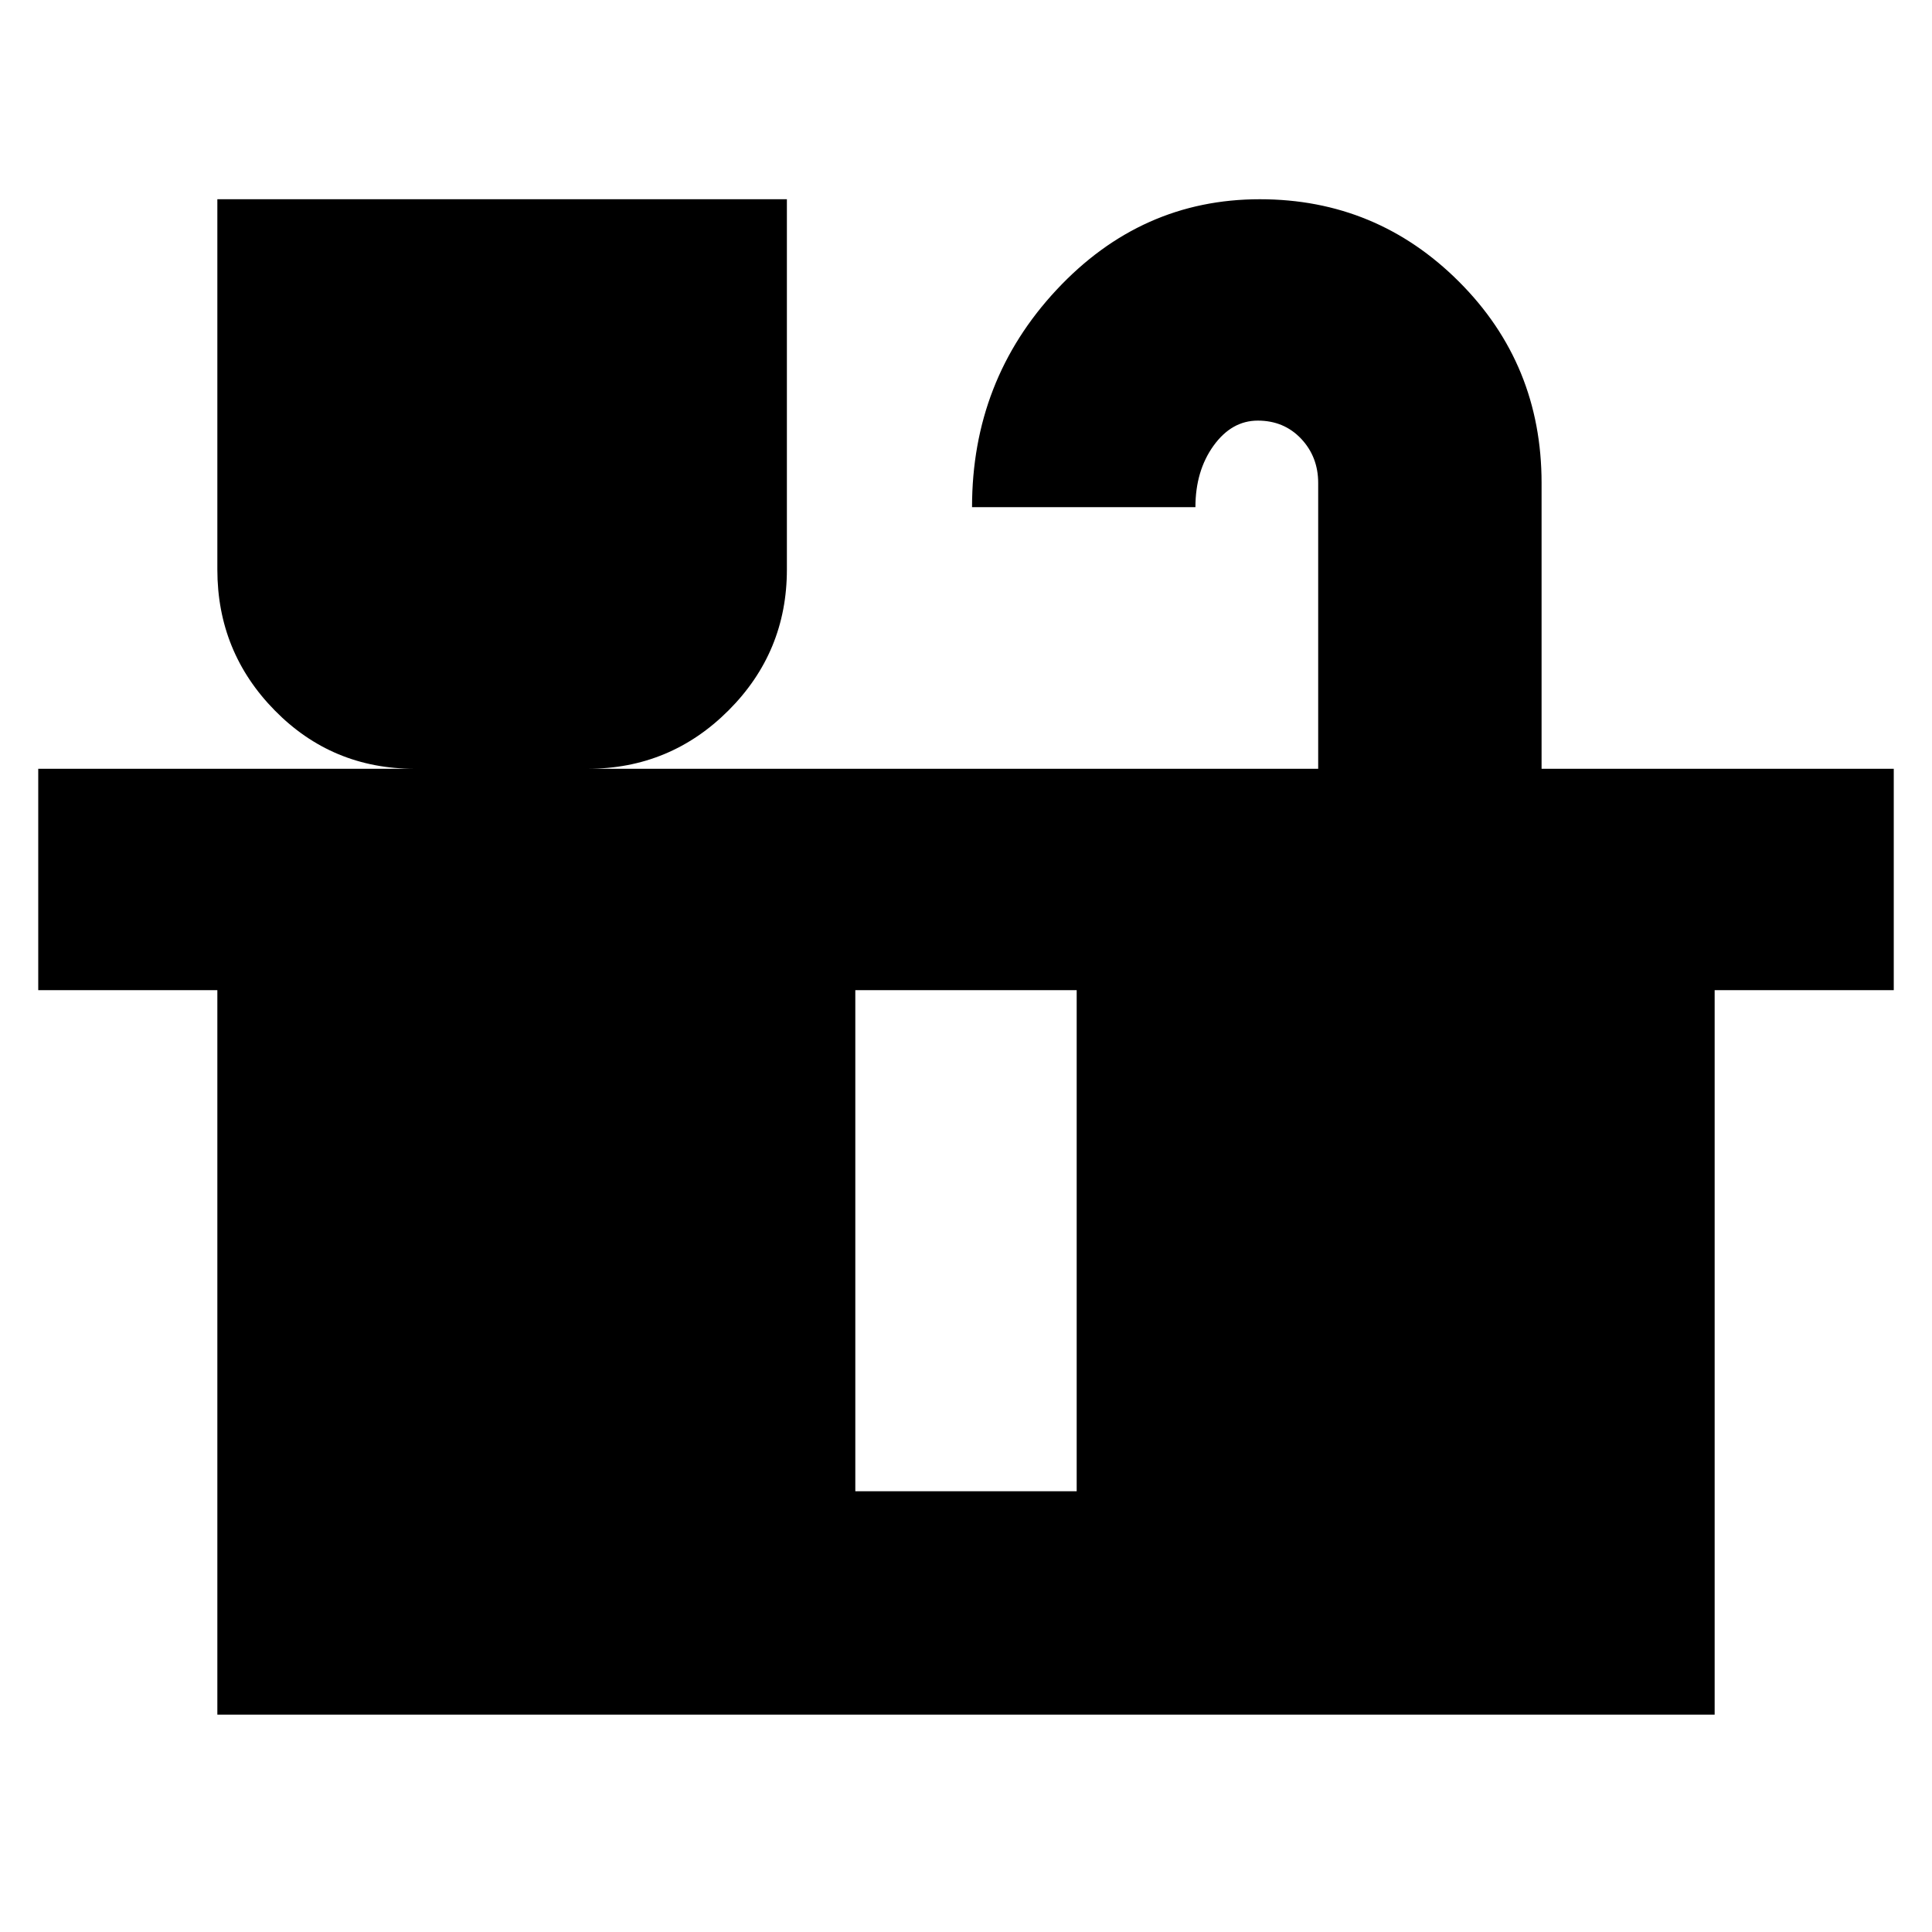 <svg xmlns="http://www.w3.org/2000/svg" height="24" width="24"><path d="M2.7 21.3v-9H.475V9.55H5.15q-1.025 0-1.737-.725Q2.7 8.1 2.7 7.075v-4.6h7.075v4.6q0 1.025-.725 1.75-.725.725-1.75.725h9.075V6q0-.325-.212-.55-.213-.225-.538-.225-.325 0-.55.312-.225.313-.225.763h-2.775q0-1.575 1.05-2.7 1.05-1.125 2.525-1.125 1.45 0 2.475 1.025Q19.15 4.525 19.15 6v3.55h4.375v2.75H21.3v9Zm7.925-2.775h2.75V12.3h-2.75Z"/></svg>